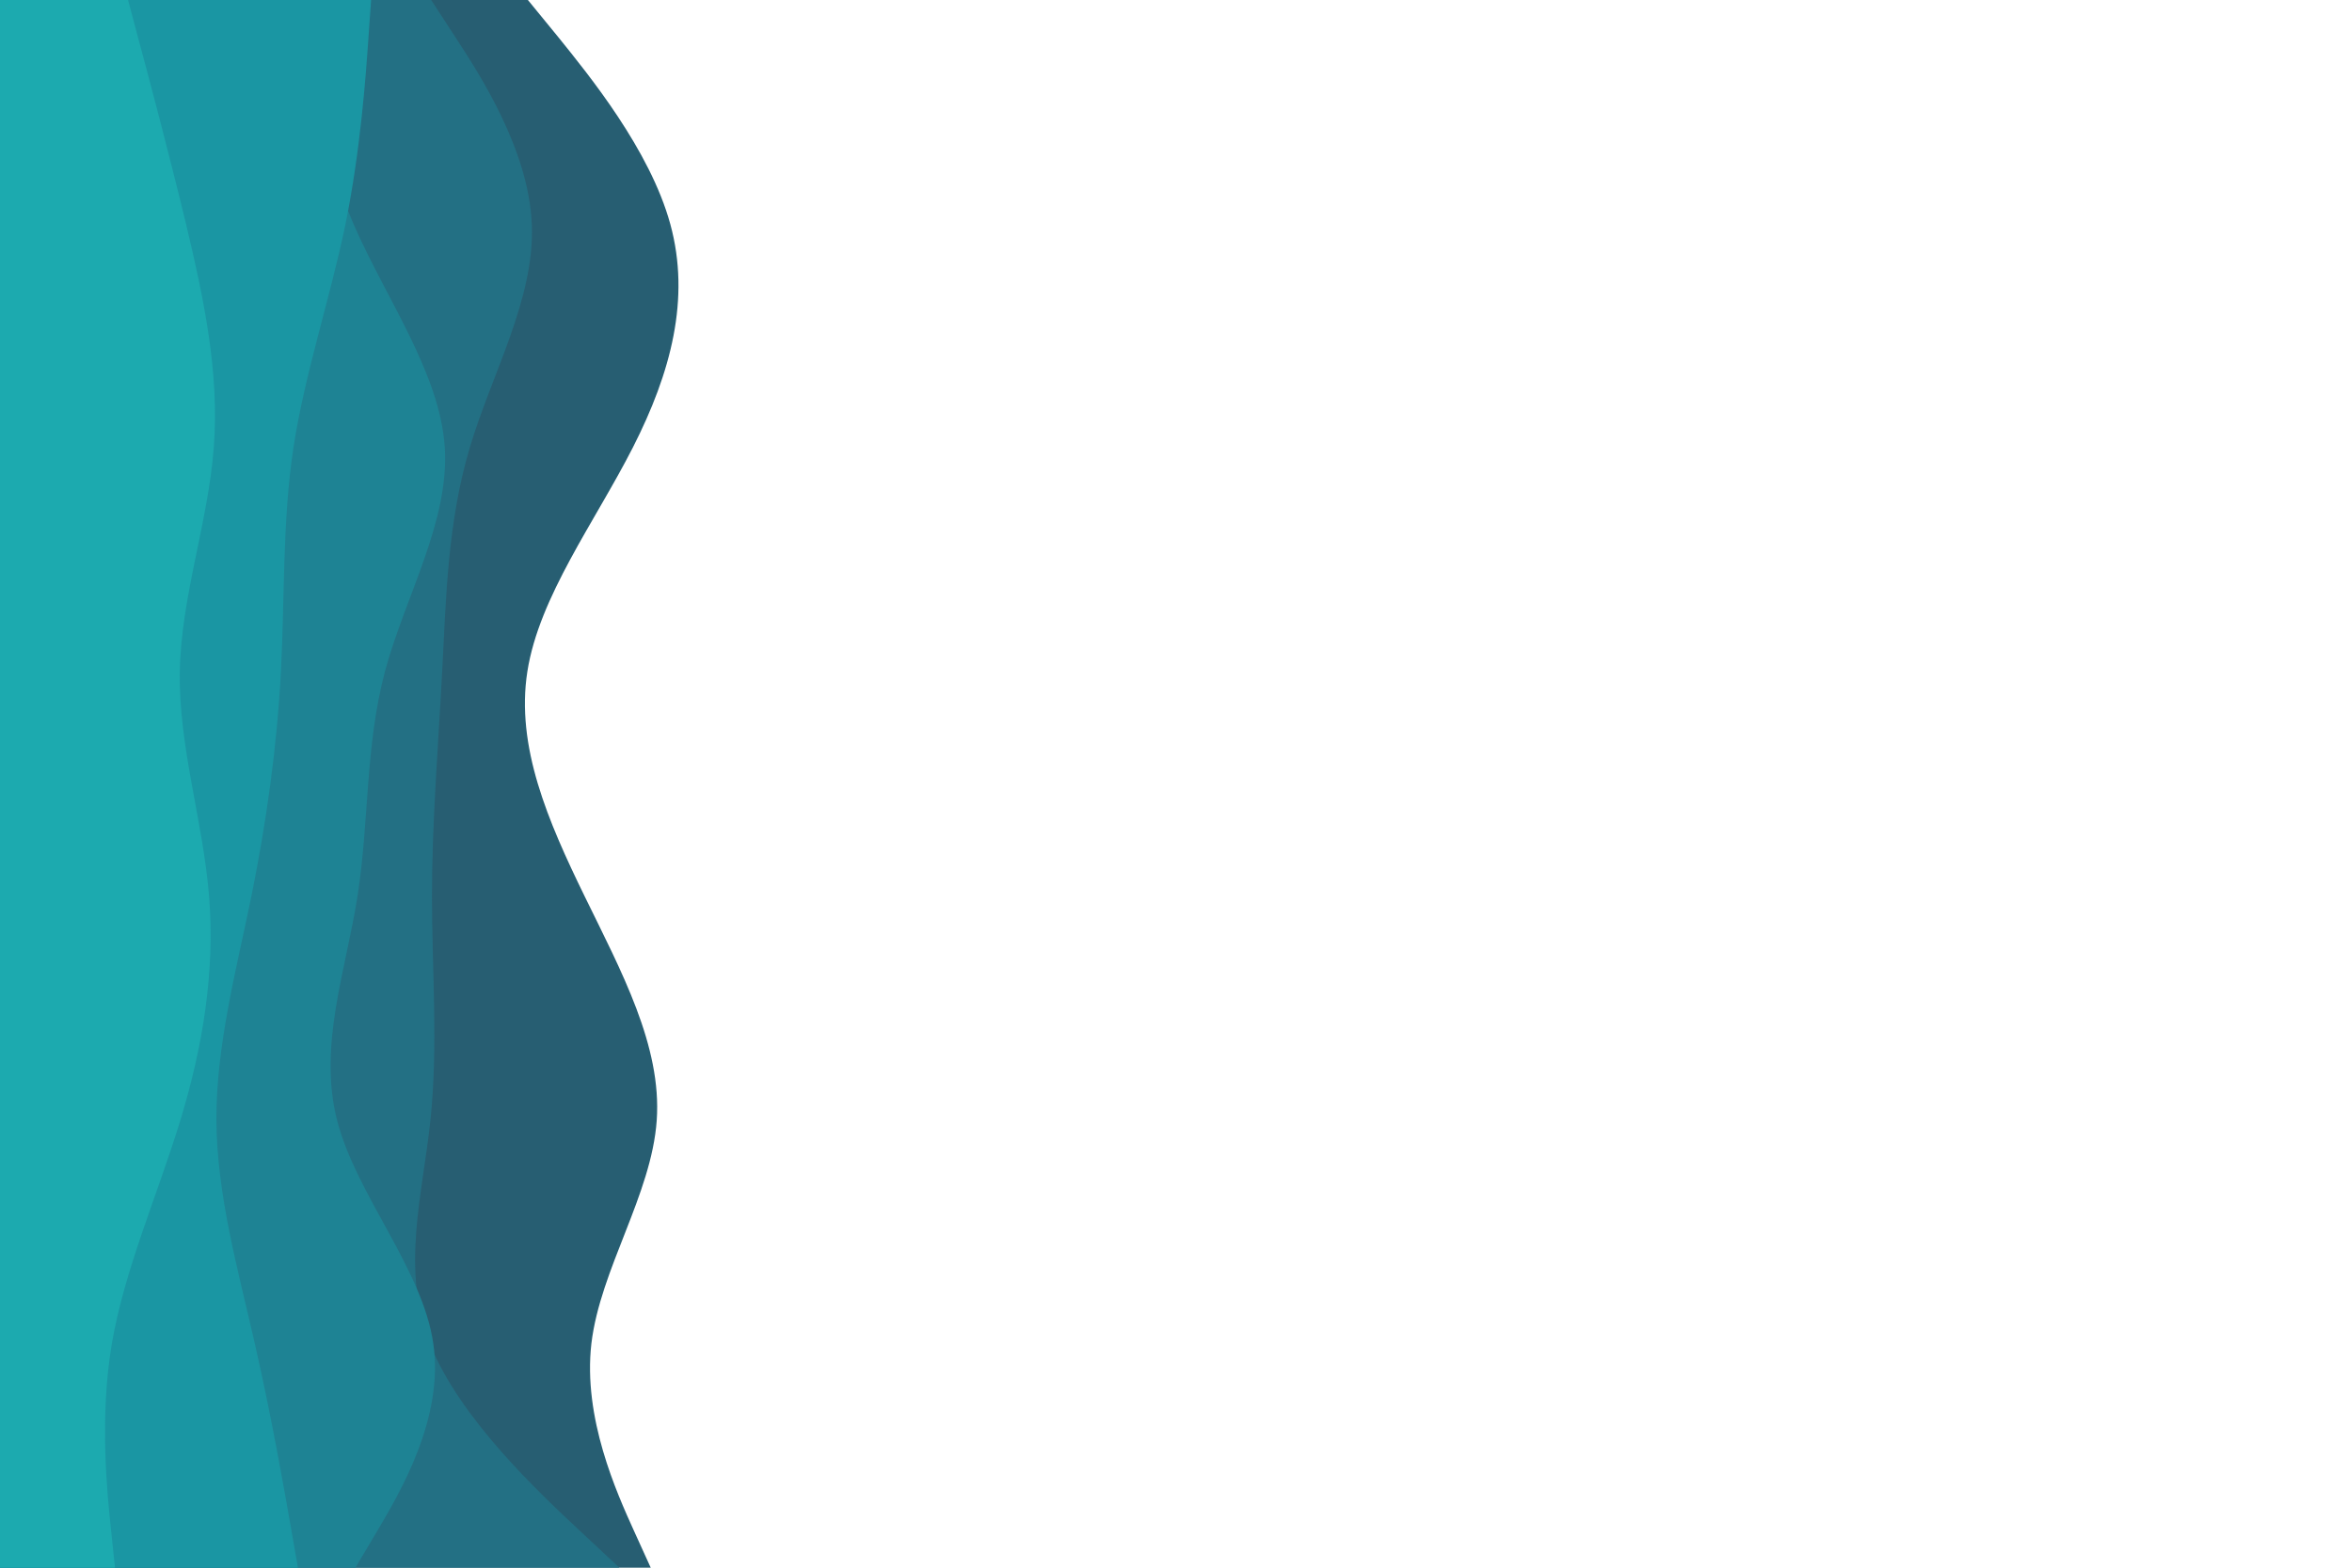 <svg id="visual" viewBox="0 0 900 600" width="900" height="600" xmlns="http://www.w3.org/2000/svg" xmlns:xlink="http://www.w3.org/1999/xlink" version="1.1"><path d="M202 0L213.7 14.3C225.3 28.7 248.7 57.3 256.5 85.8C264.3 114.3 256.7 142.7 242.2 171.2C227.7 199.7 206.3 228.3 201.8 257C197.3 285.7 209.7 314.3 223.7 343C237.7 371.7 253.3 400.3 251.3 428.8C249.3 457.3 229.7 485.7 226.3 514.2C223 542.7 236 571.3 242.5 585.7L249 600L0 600L0 585.7C0 571.3 0 542.7 0 514.2C0 485.7 0 457.3 0 428.8C0 400.3 0 371.7 0 343C0 314.3 0 285.7 0 257C0 228.3 0 199.7 0 171.2C0 142.7 0 114.3 0 85.8C0 57.3 0 28.7 0 14.3L0 0Z" fill="#275e72"></path><path d="M165 0L174.3 14.3C183.7 28.7 202.3 57.3 203.5 85.8C204.7 114.3 188.3 142.7 179.8 171.2C171.3 199.7 170.7 228.3 169.2 257C167.7 285.7 165.3 314.3 165.3 343C165.3 371.7 167.7 400.3 164.7 428.8C161.7 457.3 153.3 485.7 164.5 514.2C175.7 542.7 206.3 571.3 221.7 585.7L237 600L0 600L0 585.7C0 571.3 0 542.7 0 514.2C0 485.7 0 457.3 0 428.8C0 400.3 0 371.7 0 343C0 314.3 0 285.7 0 257C0 228.3 0 199.7 0 171.2C0 142.7 0 114.3 0 85.8C0 57.3 0 28.7 0 14.3L0 0Z" fill="#237084"></path><path d="M115 0L117 14.3C119 28.7 123 57.3 135.3 85.8C147.7 114.3 168.3 142.7 170.2 171.2C172 199.7 155 228.3 147.3 257C139.7 285.7 141.3 314.3 136.8 343C132.3 371.7 121.7 400.3 129 428.8C136.3 457.3 161.7 485.7 165.8 514.2C170 542.7 153 571.3 144.5 585.7L136 600L0 600L0 585.7C0 571.3 0 542.7 0 514.2C0 485.7 0 457.3 0 428.8C0 400.3 0 371.7 0 343C0 314.3 0 285.7 0 257C0 228.3 0 199.7 0 171.2C0 142.7 0 114.3 0 85.8C0 57.3 0 28.7 0 14.3L0 0Z" fill="#1e8394"></path><path d="M142 0L141 14.3C140 28.7 138 57.3 132.2 85.8C126.3 114.3 116.7 142.7 112.3 171.2C108 199.7 109 228.3 107.5 257C106 285.7 102 314.3 96.2 343C90.3 371.7 82.7 400.3 82.8 428.8C83 457.3 91 485.7 97.5 514.2C104 542.7 109 571.3 111.5 585.7L114 600L0 600L0 585.7C0 571.3 0 542.7 0 514.2C0 485.7 0 457.3 0 428.8C0 400.3 0 371.7 0 343C0 314.3 0 285.7 0 257C0 228.3 0 199.7 0 171.2C0 142.7 0 114.3 0 85.8C0 57.3 0 28.7 0 14.3L0 0Z" fill="#1a96a3"></path><path d="M49 0L52.8 14.3C56.7 28.7 64.3 57.3 71.2 85.8C78 114.3 84 142.7 81.8 171.2C79.7 199.7 69.3 228.3 68.8 257C68.3 285.7 77.7 314.3 80 343C82.3 371.7 77.7 400.3 69 428.8C60.3 457.3 47.7 485.7 42.8 514.2C38 542.7 41 571.3 42.5 585.7L44 600L0 600L0 585.7C0 571.3 0 542.7 0 514.2C0 485.7 0 457.3 0 428.8C0 400.3 0 371.7 0 343C0 314.3 0 285.7 0 257C0 228.3 0 199.7 0 171.2C0 142.7 0 114.3 0 85.8C0 57.3 0 28.7 0 14.3L0 0Z" fill="#1caaaf"></path></svg>